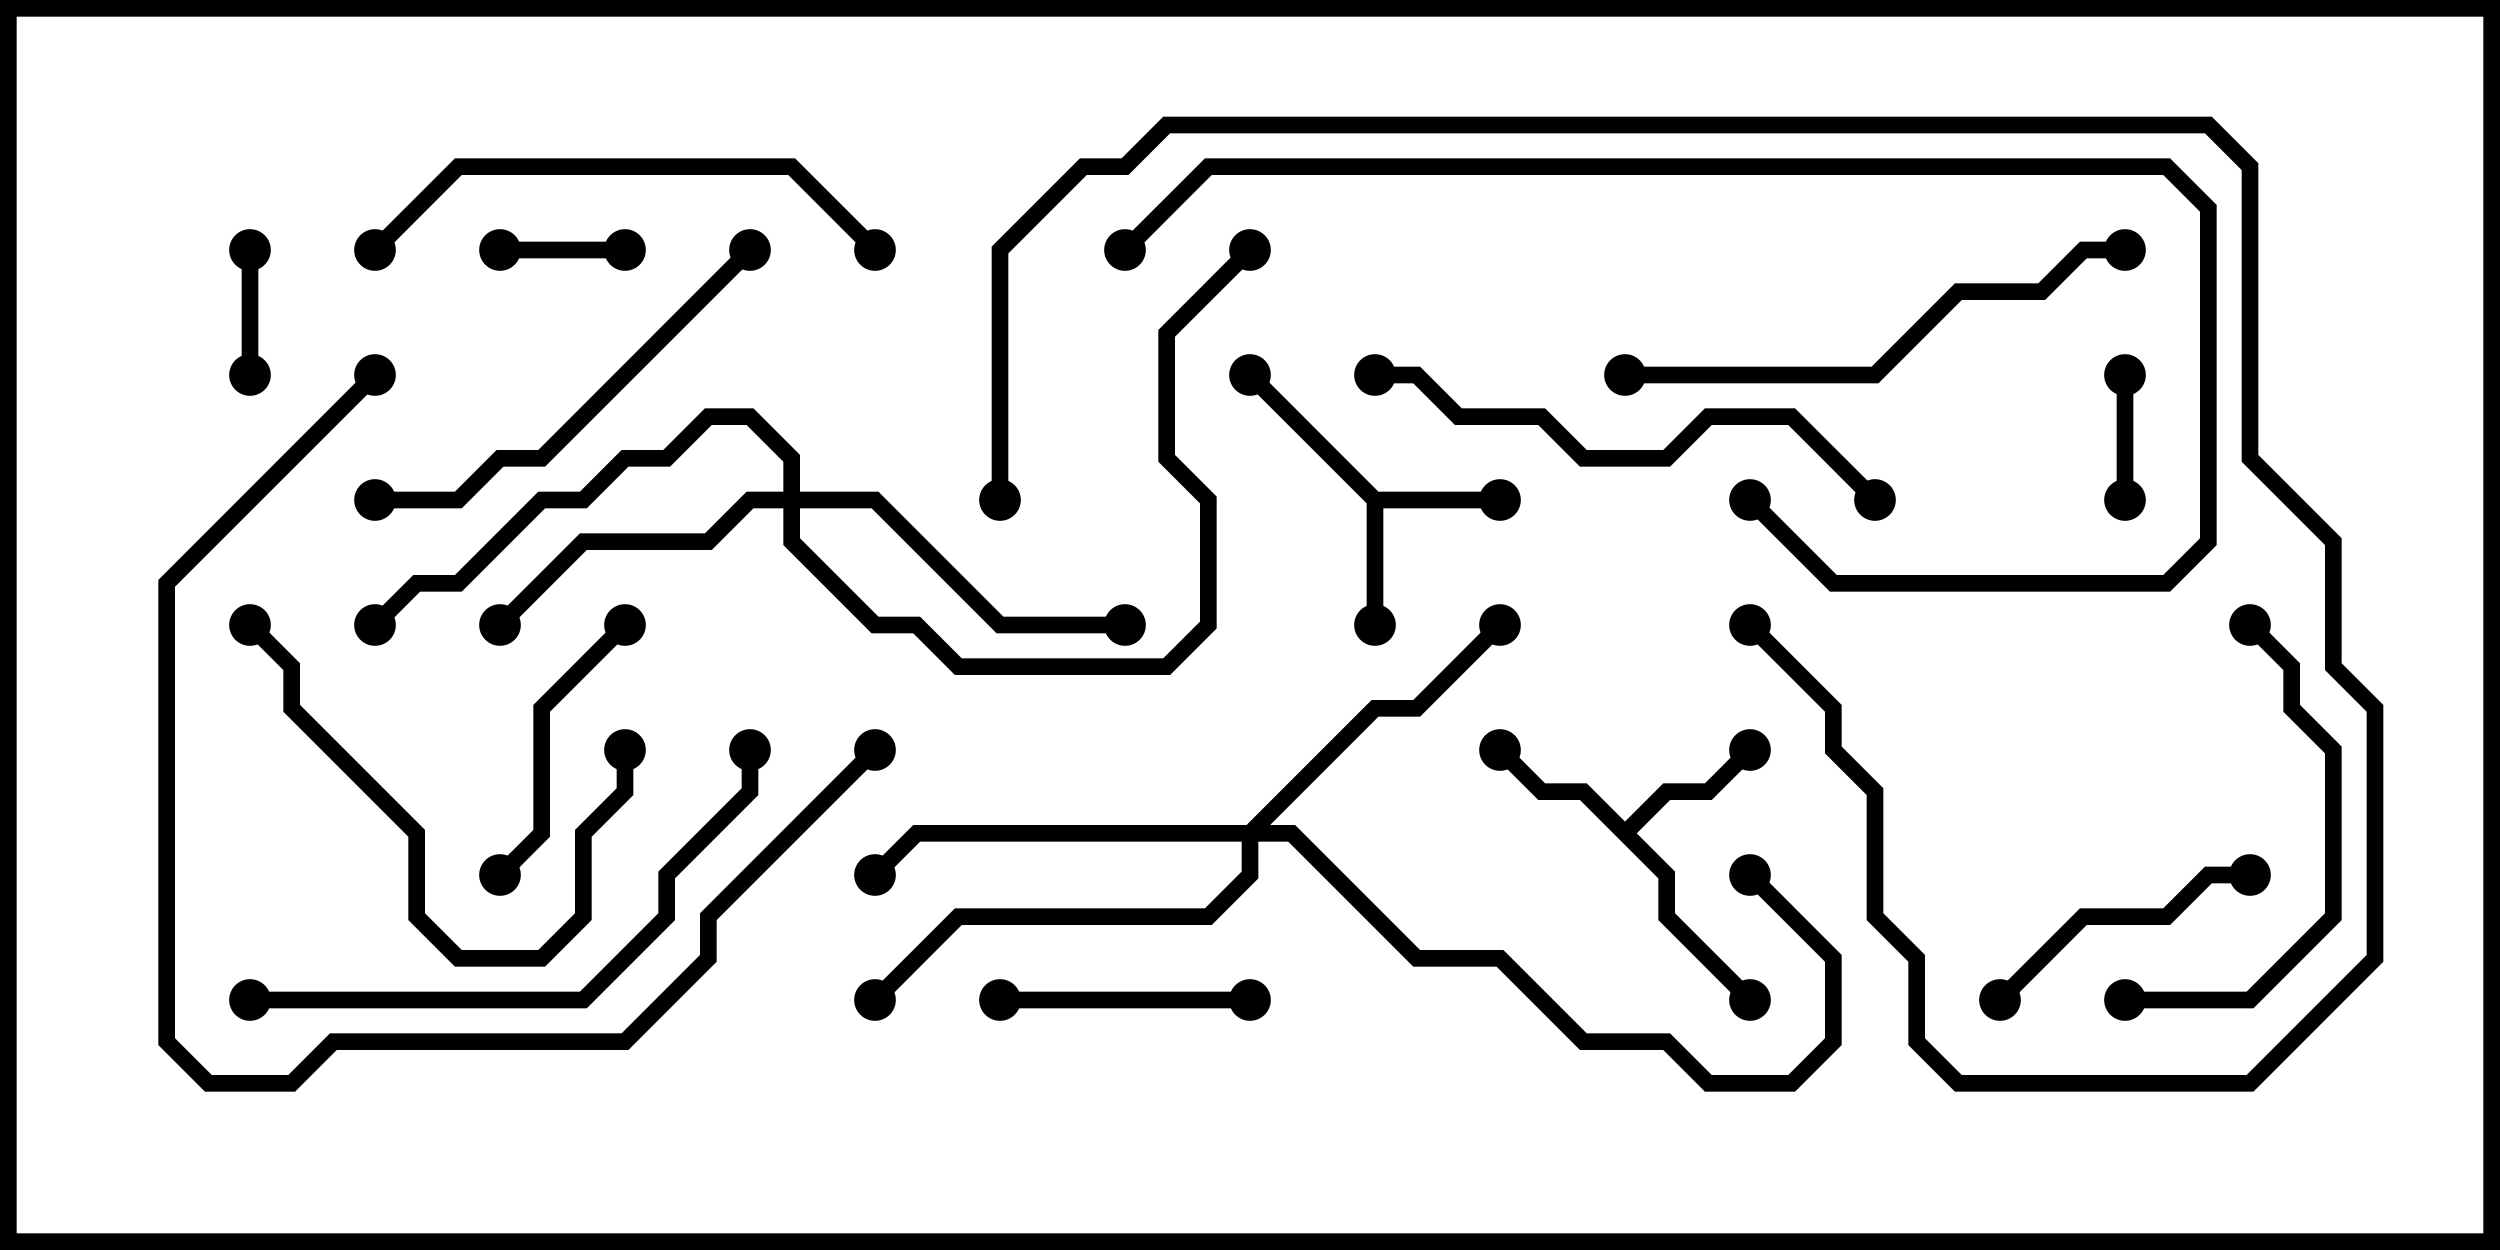 <svg version="1.1" width="30" height="15" xmlns="http://www.w3.org/2000/svg"><path d="M16.541,5.9L18,5.9L18,6.1L16.6,6.1L16.6,7.5L16.4,7.5L16.4,6.041L14.929,4.571L15.071,4.429z" stroke="none"/><path d="M19.5,9.859L19.959,9.4L20.459,9.4L20.929,8.929L21.071,9.071L20.541,9.6L20.041,9.6L19.641,10L20.1,10.459L20.1,10.959L21.071,11.929L20.929,12.071L19.9,11.041L19.9,10.541L18.959,9.6L18.459,9.6L17.929,9.071L18.071,8.929L18.541,9.4L19.041,9.4z" stroke="none"/><path d="M9.4,5.9L9.4,5.541L8.959,5.1L8.541,5.1L8.041,5.6L7.541,5.6L7.041,6.1L6.541,6.1L5.541,7.1L5.041,7.1L4.571,7.571L4.429,7.429L4.959,6.9L5.459,6.9L6.459,5.9L6.959,5.9L7.459,5.4L7.959,5.4L8.459,4.9L9.041,4.9L9.6,5.459L9.6,5.9L10.541,5.9L12.041,7.4L13.5,7.4L13.5,7.6L11.959,7.6L10.459,6.1L9.6,6.1L9.6,6.459L10.541,7.4L11.041,7.4L11.541,7.9L13.959,7.9L14.4,7.459L14.4,6.041L13.9,5.541L13.9,3.959L14.929,2.929L15.071,3.071L14.1,4.041L14.1,5.459L14.6,5.959L14.6,7.541L14.041,8.1L11.459,8.1L10.959,7.6L10.459,7.6L9.4,6.541L9.4,6.1L9.041,6.1L8.541,6.6L7.041,6.6L6.071,7.571L5.929,7.429L6.959,6.4L8.459,6.4L8.959,5.9z" stroke="none"/><path d="M14.959,9.9L16.459,8.4L16.959,8.4L17.929,7.429L18.071,7.571L17.041,8.6L16.541,8.6L15.241,9.9L15.541,9.9L17.041,11.4L18.041,11.4L19.041,12.4L20.041,12.4L20.541,12.9L21.459,12.9L21.9,12.459L21.9,11.541L20.929,10.571L21.071,10.429L22.1,11.459L22.1,12.541L21.541,13.1L20.459,13.1L19.959,12.6L18.959,12.6L17.959,11.6L16.959,11.6L15.459,10.1L15.1,10.1L15.1,10.541L14.541,11.1L11.541,11.1L10.571,12.071L10.429,11.929L11.459,10.9L14.459,10.9L14.9,10.459L14.9,10.1L11.041,10.1L10.571,10.571L10.429,10.429L10.959,9.9z" stroke="none"/><path d="M25.4,4.5L25.6,4.5L25.6,6L25.4,6z" stroke="none"/><path d="M6,3.1L6,2.9L7.5,2.9L7.5,3.1z" stroke="none"/><path d="M3.1,4.5L2.9,4.5L2.9,3L3.1,3z" stroke="none"/><path d="M12,12.1L12,11.9L15,11.9L15,12.1z" stroke="none"/><path d="M24.071,12.071L23.929,11.929L24.959,10.9L25.959,10.9L26.459,10.4L27,10.4L27,10.6L26.541,10.6L26.041,11.1L25.041,11.1z" stroke="none"/><path d="M7.429,7.429L7.571,7.571L6.6,8.541L6.6,10.041L6.071,10.571L5.929,10.429L6.4,9.959L6.4,8.459z" stroke="none"/><path d="M25.5,12.1L25.5,11.9L26.959,11.9L27.9,10.959L27.9,9.041L27.4,8.541L27.4,8.041L26.929,7.571L27.071,7.429L27.6,7.959L27.6,8.459L28.1,8.959L28.1,11.041L27.041,12.1z" stroke="none"/><path d="M2.929,7.571L3.071,7.429L3.6,7.959L3.6,8.459L5.1,9.959L5.1,10.959L5.541,11.4L6.459,11.4L6.9,10.959L6.9,9.959L7.4,9.459L7.4,9L7.6,9L7.6,9.541L7.1,10.041L7.1,11.041L6.541,11.6L5.459,11.6L4.9,11.041L4.9,10.041L3.4,8.541L3.4,8.041z" stroke="none"/><path d="M8.929,2.929L9.071,3.071L6.541,5.6L6.041,5.6L5.541,6.1L4.5,6.1L4.5,5.9L5.459,5.9L5.959,5.4L6.459,5.4z" stroke="none"/><path d="M10.571,2.929L10.429,3.071L9.459,2.1L5.541,2.1L4.571,3.071L4.429,2.929L5.459,1.9L9.541,1.9z" stroke="none"/><path d="M25.5,2.9L25.5,3.1L25.041,3.1L24.541,3.6L23.541,3.6L22.541,4.6L19.5,4.6L19.5,4.4L22.459,4.4L23.459,3.4L24.459,3.4L24.959,2.9z" stroke="none"/><path d="M22.571,5.929L22.429,6.071L21.459,5.1L20.541,5.1L20.041,5.6L18.959,5.6L18.459,5.1L17.459,5.1L16.959,4.6L16.5,4.6L16.5,4.4L17.041,4.4L17.541,4.9L18.541,4.9L19.041,5.4L19.959,5.4L20.459,4.9L21.541,4.9z" stroke="none"/><path d="M8.9,9L9.1,9L9.1,9.541L8.1,10.541L8.1,11.041L7.041,12.1L3,12.1L3,11.9L6.959,11.9L7.9,10.959L7.9,10.459L8.9,9.459z" stroke="none"/><path d="M10.429,8.929L10.571,9.071L8.6,11.041L8.6,11.541L7.541,12.6L4.041,12.6L3.541,13.1L2.459,13.1L1.9,12.541L1.9,6.959L4.429,4.429L4.571,4.571L2.1,7.041L2.1,12.459L2.541,12.9L3.459,12.9L3.959,12.4L7.459,12.4L8.4,11.459L8.4,10.959z" stroke="none"/><path d="M20.929,6.071L21.071,5.929L22.041,6.9L25.959,6.9L26.4,6.459L26.4,2.541L25.959,2.1L14.541,2.1L13.571,3.071L13.429,2.929L14.459,1.9L26.041,1.9L26.6,2.459L26.6,6.541L26.041,7.1L21.959,7.1z" stroke="none"/><path d="M12.1,6L11.9,6L11.9,2.959L12.959,1.9L13.459,1.9L13.959,1.4L26.541,1.4L27.1,1.959L27.1,5.459L28.1,6.459L28.1,7.959L28.6,8.459L28.6,11.541L27.041,13.1L23.459,13.1L22.9,12.541L22.9,11.541L22.4,11.041L22.4,9.541L21.9,9.041L21.9,8.541L20.929,7.571L21.071,7.429L22.1,8.459L22.1,8.959L22.6,9.459L22.6,10.959L23.1,11.459L23.1,12.459L23.541,12.9L26.959,12.9L28.4,11.459L28.4,8.541L27.9,8.041L27.9,6.541L26.9,5.541L26.9,2.041L26.459,1.6L14.041,1.6L13.541,2.1L13.041,2.1L12.1,3.041z" stroke="none"/><circle cx="16.5" cy="7.5" r="0.25" stroke-width="0" fill="#000" /><circle cx="18" cy="6" r="0.25" stroke-width="0" fill="#000" /><circle cx="15" cy="4.5" r="0.25" stroke-width="0" fill="#000" /><circle cx="18" cy="9" r="0.25" stroke-width="0" fill="#000" /><circle cx="21" cy="9" r="0.25" stroke-width="0" fill="#000" /><circle cx="21" cy="12" r="0.25" stroke-width="0" fill="#000" /><circle cx="6" cy="7.5" r="0.25" stroke-width="0" fill="#000" /><circle cx="13.5" cy="7.5" r="0.25" stroke-width="0" fill="#000" /><circle cx="4.5" cy="7.5" r="0.25" stroke-width="0" fill="#000" /><circle cx="15" cy="3" r="0.25" stroke-width="0" fill="#000" /><circle cx="18" cy="7.5" r="0.25" stroke-width="0" fill="#000" /><circle cx="10.5" cy="10.5" r="0.25" stroke-width="0" fill="#000" /><circle cx="10.5" cy="12" r="0.25" stroke-width="0" fill="#000" /><circle cx="21" cy="10.5" r="0.25" stroke-width="0" fill="#000" /><circle cx="25.5" cy="4.5" r="0.25" stroke-width="0" fill="#000" /><circle cx="25.5" cy="6" r="0.25" stroke-width="0" fill="#000" /><circle cx="6" cy="3" r="0.25" stroke-width="0" fill="#000" /><circle cx="7.5" cy="3" r="0.25" stroke-width="0" fill="#000" /><circle cx="3" cy="4.5" r="0.25" stroke-width="0" fill="#000" /><circle cx="3" cy="3" r="0.25" stroke-width="0" fill="#000" /><circle cx="12" cy="12" r="0.25" stroke-width="0" fill="#000" /><circle cx="15" cy="12" r="0.25" stroke-width="0" fill="#000" /><circle cx="24" cy="12" r="0.25" stroke-width="0" fill="#000" /><circle cx="27" cy="10.5" r="0.25" stroke-width="0" fill="#000" /><circle cx="7.5" cy="7.5" r="0.25" stroke-width="0" fill="#000" /><circle cx="6" cy="10.5" r="0.25" stroke-width="0" fill="#000" /><circle cx="25.5" cy="12" r="0.25" stroke-width="0" fill="#000" /><circle cx="27" cy="7.5" r="0.25" stroke-width="0" fill="#000" /><circle cx="3" cy="7.5" r="0.25" stroke-width="0" fill="#000" /><circle cx="7.5" cy="9" r="0.25" stroke-width="0" fill="#000" /><circle cx="9" cy="3" r="0.25" stroke-width="0" fill="#000" /><circle cx="4.5" cy="6" r="0.25" stroke-width="0" fill="#000" /><circle cx="10.5" cy="3" r="0.25" stroke-width="0" fill="#000" /><circle cx="4.5" cy="3" r="0.25" stroke-width="0" fill="#000" /><circle cx="25.5" cy="3" r="0.25" stroke-width="0" fill="#000" /><circle cx="19.5" cy="4.5" r="0.25" stroke-width="0" fill="#000" /><circle cx="22.5" cy="6" r="0.25" stroke-width="0" fill="#000" /><circle cx="16.5" cy="4.5" r="0.25" stroke-width="0" fill="#000" /><circle cx="9" cy="9" r="0.25" stroke-width="0" fill="#000" /><circle cx="3" cy="12" r="0.25" stroke-width="0" fill="#000" /><circle cx="10.5" cy="9" r="0.25" stroke-width="0" fill="#000" /><circle cx="4.5" cy="4.5" r="0.25" stroke-width="0" fill="#000" /><circle cx="21" cy="6" r="0.25" stroke-width="0" fill="#000" /><circle cx="13.5" cy="3" r="0.25" stroke-width="0" fill="#000" /><circle cx="12" cy="6" r="0.25" stroke-width="0" fill="#000" /><circle cx="21" cy="7.5" r="0.25" stroke-width="0" fill="#000" /><rect x="0" y="0" width="30" height="15" stroke-width="0.4" stroke="#000" fill="none" /></svg>